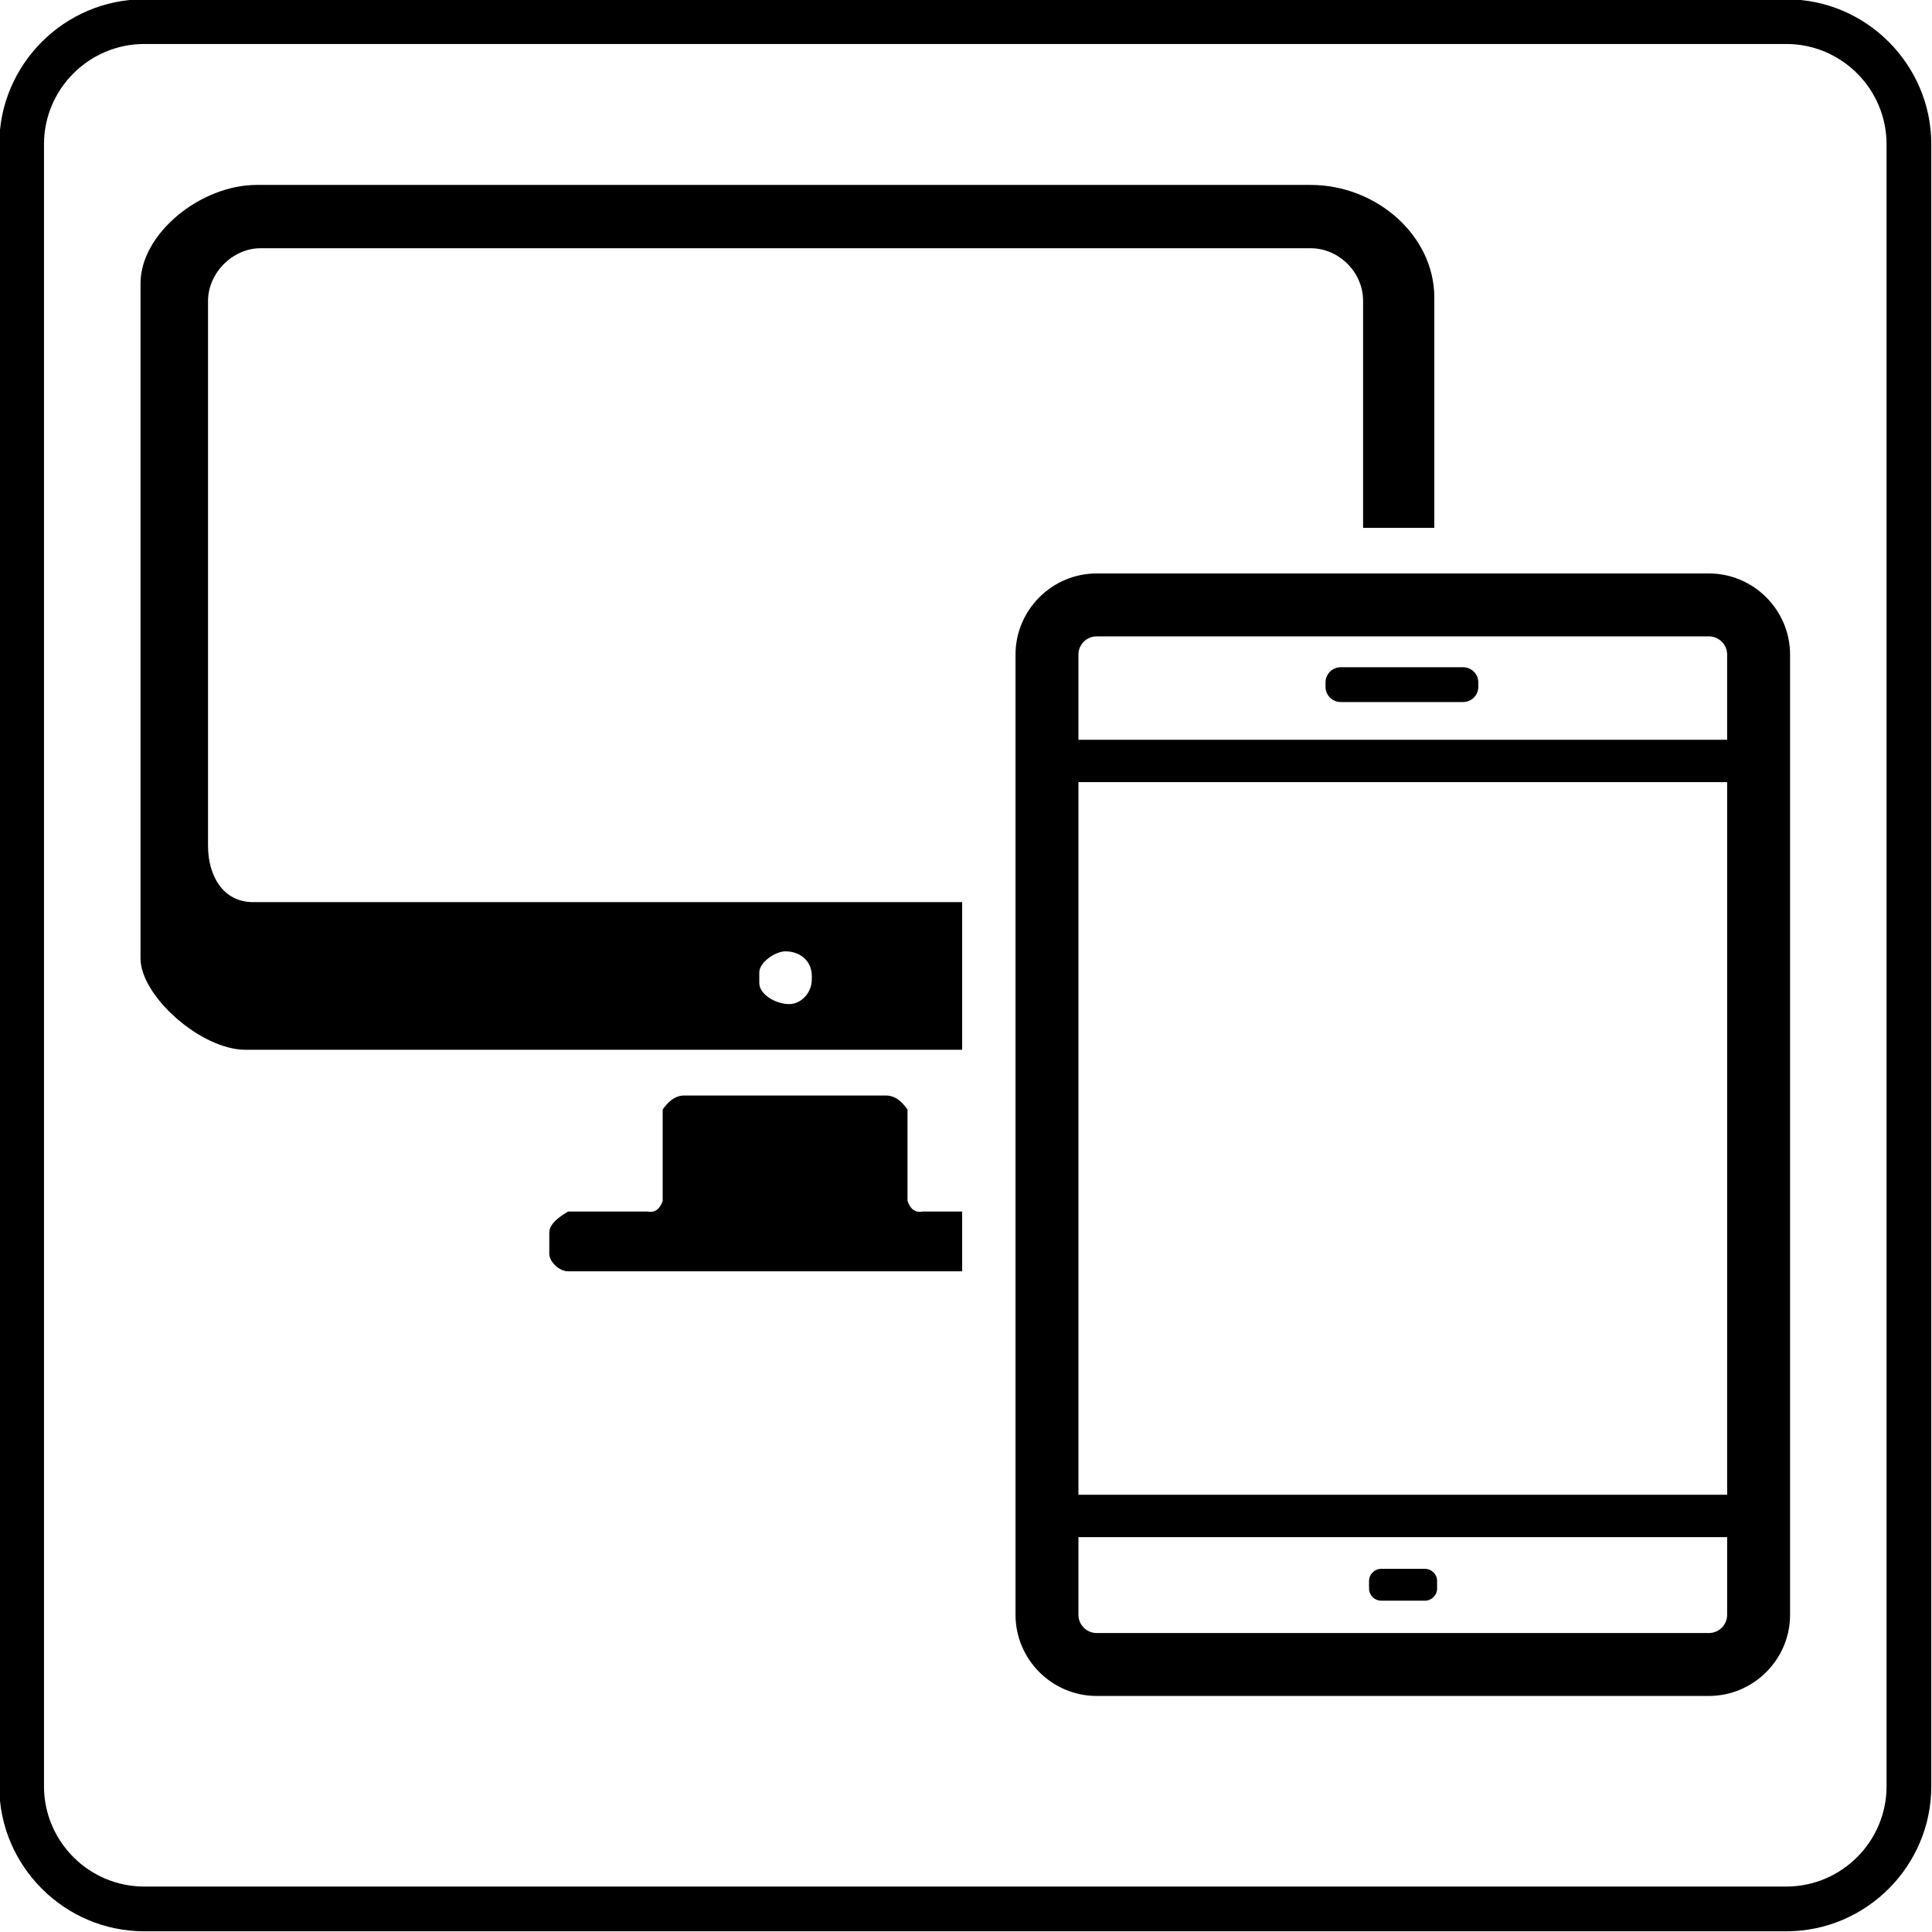 <?xml version="1.0" encoding="utf-8"?>
<!DOCTYPE svg PUBLIC "-//W3C//DTD SVG 1.1//EN" "http://www.w3.org/Graphics/SVG/1.1/DTD/svg11.dtd">
<svg version="1.1" xmlns="http://www.w3.org/2000/svg" xmlns:xlink="http://www.w3.org/1999/xlink" x="0px" y="0px" width="216px" height="216px" viewBox="0 0 216 216" enable-background="new 0 0 216 216" xml:space="preserve">
<path fill-rule="evenodd" clip-rule="evenodd" d="M16.119,4.918h183.602c6.161,0,11.198,5.04,11.198,11.2
	v183.602c0,6.161-5.037,11.198-11.198,11.198H16.119c-6.161,0-11.2-5.037-11.2-11.198V16.119C4.918,9.958,9.958,4.918,16.119,4.918
	L16.119,4.918z M16.119-0.08h183.602c8.911,0,16.199,7.29,16.199,16.199v183.602c0,8.907-7.288,16.199-16.199,16.199H16.119
	c-8.909,0-16.199-7.292-16.199-16.199V16.119C-0.08,7.209,7.209-0.08,16.119-0.08L16.119-0.08z M23.258,33.648
	c0-3.156,2.785-5.896,5.87-5.896h117.395c3.129,0,5.872,2.635,5.872,5.896v25.371h7.963V33.255c0-6.883-6.429-12.58-13.835-12.58
	H28.706c-6.303,0-12.997,5.465-12.997,11.007v75.466c0,4.197,6.75,10.219,11.741,10.219h80.121v-16.51H28.287
	c-3.367,0-5.029-2.972-5.029-6.289V33.648L23.258,33.648z M84.889,108.722c0-1.111,1.75-2.36,2.936-2.36
	c1.631,0,2.936,1.081,2.936,2.753v0.393c0,1.508-1.212,2.751-2.517,2.751c-1.532,0-3.355-1.085-3.355-2.358V108.722L84.889,108.722z
	 M61.411,140.163c0,0.919,1.119,1.969,2.095,1.969h15.853h16.83h11.383v-6.681h-4.4c-0.895,0.166-1.4-0.31-1.709-1.181V124.05
	c-0.478-0.672-1.233-1.571-2.417-1.571h-2.856h-16.83h-2.856c-1.184,0-1.939,0.899-2.417,1.571v10.221
	c-0.309,0.871-0.814,1.347-1.709,1.181h-8.871c-0.73,0.455-2.095,1.27-2.095,2.352V140.163L61.411,140.163z M154.412,175.4h4.903
	c0.745,0,1.355,0.61,1.355,1.355v0.846c0,0.745-0.61,1.355-1.355,1.355h-4.903c-0.744,0-1.351-0.61-1.351-1.355v-0.846
	C153.062,176.011,153.668,175.4,154.412,175.4L154.412,175.4z M193.097,171.853v8.688c0,1.118-0.915,2.034-2.038,2.034h-68.454
	c-1.118,0-2.034-0.916-2.034-2.034v-8.688H193.097L193.097,171.853z M200.132,158.465v22.075c0,4.988-4.085,9.069-9.073,9.069
	h-68.454c-4.988,0-9.069-4.081-9.069-9.069V73.185c0-4.988,4.081-9.072,9.069-9.072h68.454c4.988,0,9.073,4.083,9.073,9.072V158.465
	L200.132,158.465z M193.097,151.845V87.442H120.57v79.674h72.526V151.845L193.097,151.845z M120.57,82.706h72.526v-9.521
	c0-1.121-0.915-2.037-2.038-2.037h-68.454c-1.118,0-2.034,0.916-2.034,2.037V82.706L120.57,82.706z M149.888,74.599h13.696
	c0.932,0,1.692,0.763,1.692,1.693v0.506c0,0.93-0.761,1.691-1.692,1.691h-13.696c-0.932,0-1.692-0.761-1.692-1.691v-0.506
	C148.195,75.361,148.956,74.599,149.888,74.599L149.888,74.599z"/>
</svg>
